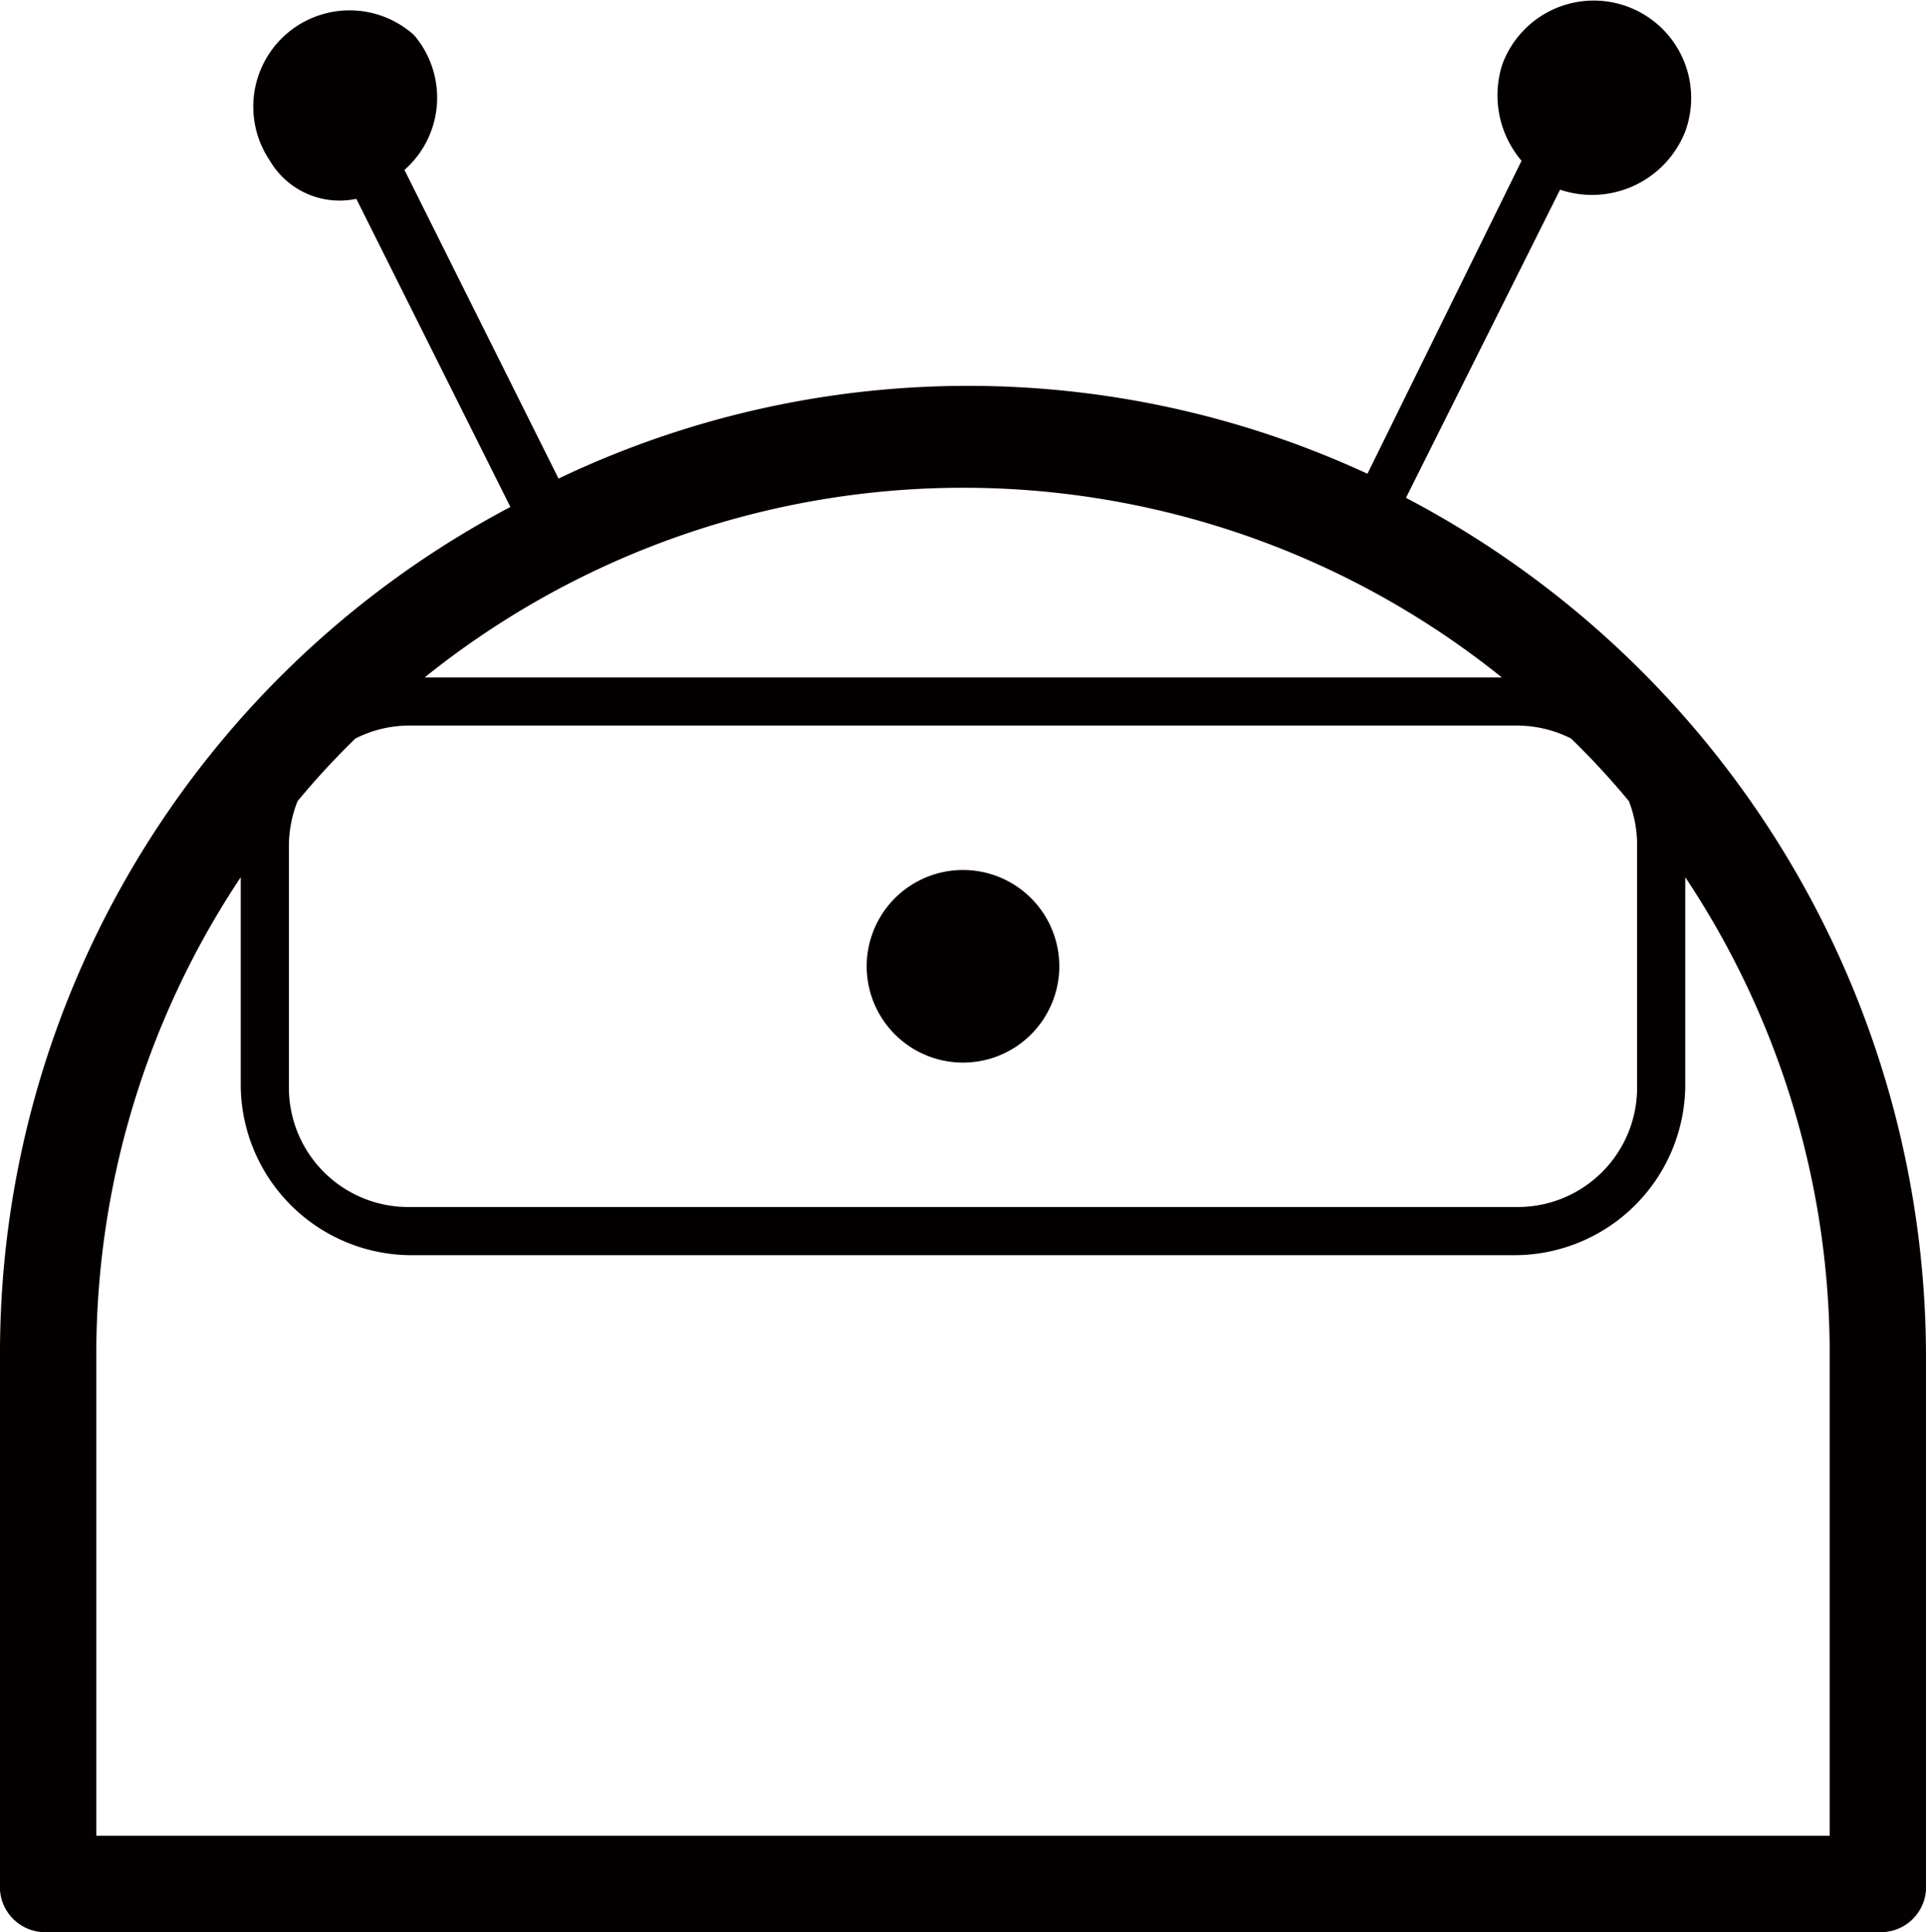 <svg id="图层_1" data-name="图层 1" xmlns="http://www.w3.org/2000/svg" viewBox="0 0 40 40.13"><defs><style>.cls-1{fill:#040000;}</style></defs><title>custom-bot</title><path class="cls-1" d="M26,24.13a2,2,0,1,1-2-2A2,2,0,0,1,26,24.13Zm18,8.06v11a.94.94,0,0,1-1,1H5a.94.94,0,0,1-1-1v-11a19.87,19.87,0,0,1,10.6-17.6l-3.2-6.4a1.68,1.68,0,0,1-1.8-.8,2,2,0,0,1,3-2.6,2,2,0,0,1-.2,2.8L15.6,14a19.75,19.75,0,0,1,16.8-.1l3.2-6.5a2.1,2.1,0,0,1-.4-2A2,2,0,1,1,39,6.79,2.08,2.08,0,0,1,36.4,8l-3.2,6.4A20.17,20.17,0,0,1,44,32.19ZM37.83,20.7a16.49,16.49,0,0,0-1.2-1.3,2.51,2.51,0,0,0-1.13-.27h-23a2.47,2.47,0,0,0-1.12.27,16.49,16.49,0,0,0-1.2,1.3,2.53,2.53,0,0,0-.18.93v5a2.48,2.48,0,0,0,2.5,2.5h23a2.48,2.48,0,0,0,2.5-2.5v-5A2.52,2.52,0,0,0,37.83,20.7Zm-25-2.57H35.19a17.85,17.85,0,0,0-22.37,0ZM42,32.19a17.87,17.87,0,0,0-3-9.91v4.35a3.55,3.55,0,0,1-3.5,3.5h-23A3.55,3.55,0,0,1,9,26.63V22.28a17.87,17.87,0,0,0-3,9.91v10H42Z" transform="translate(-4 -4.06)"/></svg>